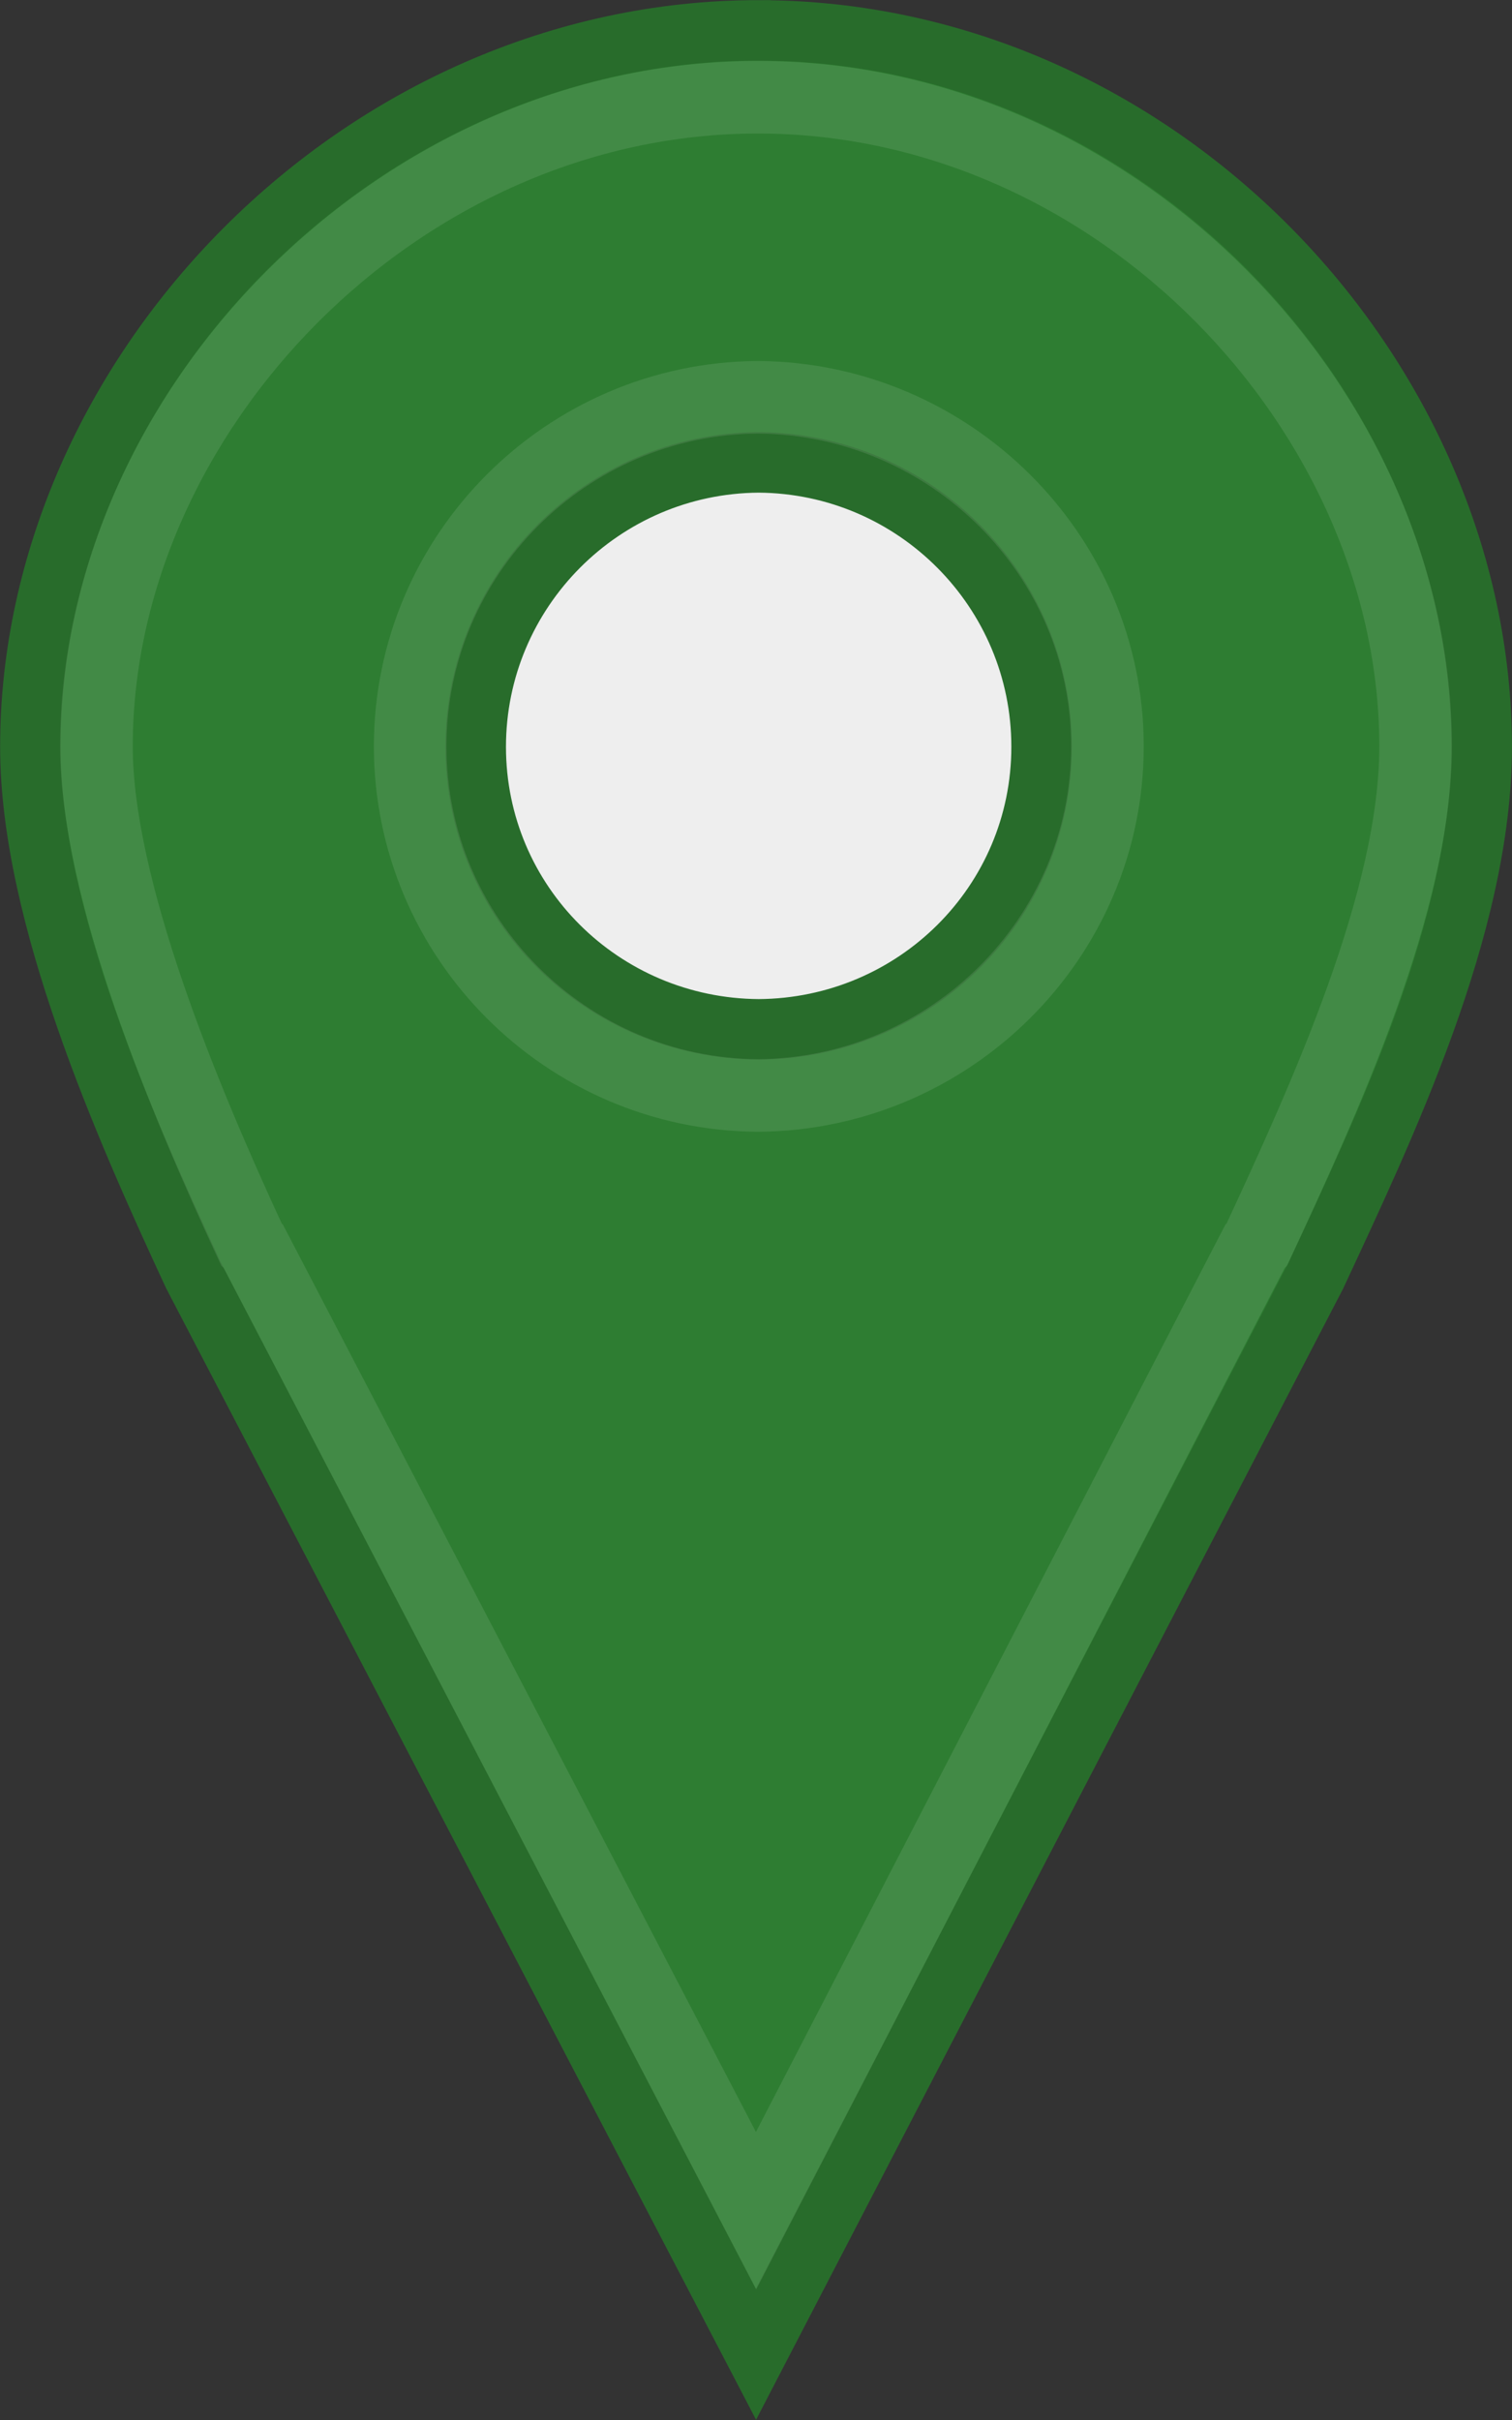 <?xml version="1.0" encoding="UTF-8" standalone="no"?>
<svg viewBox="0 0 25 40" xmlns="http://www.w3.org/2000/svg">
  <rect x="0" y="0" width="25" height="40" fill="#333333" stroke="none"/>
  <rect y="7.5" x="7.5" height="10" width="10" fill="#eee" />
  <path
     d="m 12.544,0.502 c -6.572,0 -12.042,5.68 -12.042,11.843 0,2.773 1.564,6.296 2.694,8.729 L 12.5,38.913 21.761,21.075 c 1.13,-2.433 2.738,-5.78 2.738,-8.729 0,-6.163 -5.382,-11.843 -11.954,-11.843 z m 0,7.141 c 2.584,0.017 4.678,2.118 4.678,4.701 0,2.583 -2.095,4.654 -4.678,4.67 -2.584,-0.017 -4.678,-2.086 -4.678,-4.67 0,-2.583 2.095,-4.684 4.678,-4.701 z"
     fill="#2e7d32"
     stroke="#286c2b"
     stroke-linecap="round"
     stroke-width="1" />
  <path
     d="m 12.531,1.607 c -5.943,0 -10.936,5.209 -10.936,10.73 0,2.355 1.443,5.821 2.563,8.234 l 0.031,0.031 8.312,15.939 8.249,-15.939 0.031,-0.031 c 1.135,-2.443 2.625,-5.695 2.625,-8.234 0,-5.527 -4.93,-10.73 -10.873,-10.73 z m 0,4.96 c 3.167,0.021 5.78,2.596 5.78,5.77 0,3.174 -2.613,5.75 -5.78,5.77 -3.168,-0.02 -5.749,-2.605 -5.749,-5.77 0,-3.166 2.582,-5.75 5.749,-5.77 z"
     fill="none"
     stroke="#fff"
     stroke-linecap="round"
     stroke-opacity="0.1"
     stroke-width="1.2" />
</svg>
